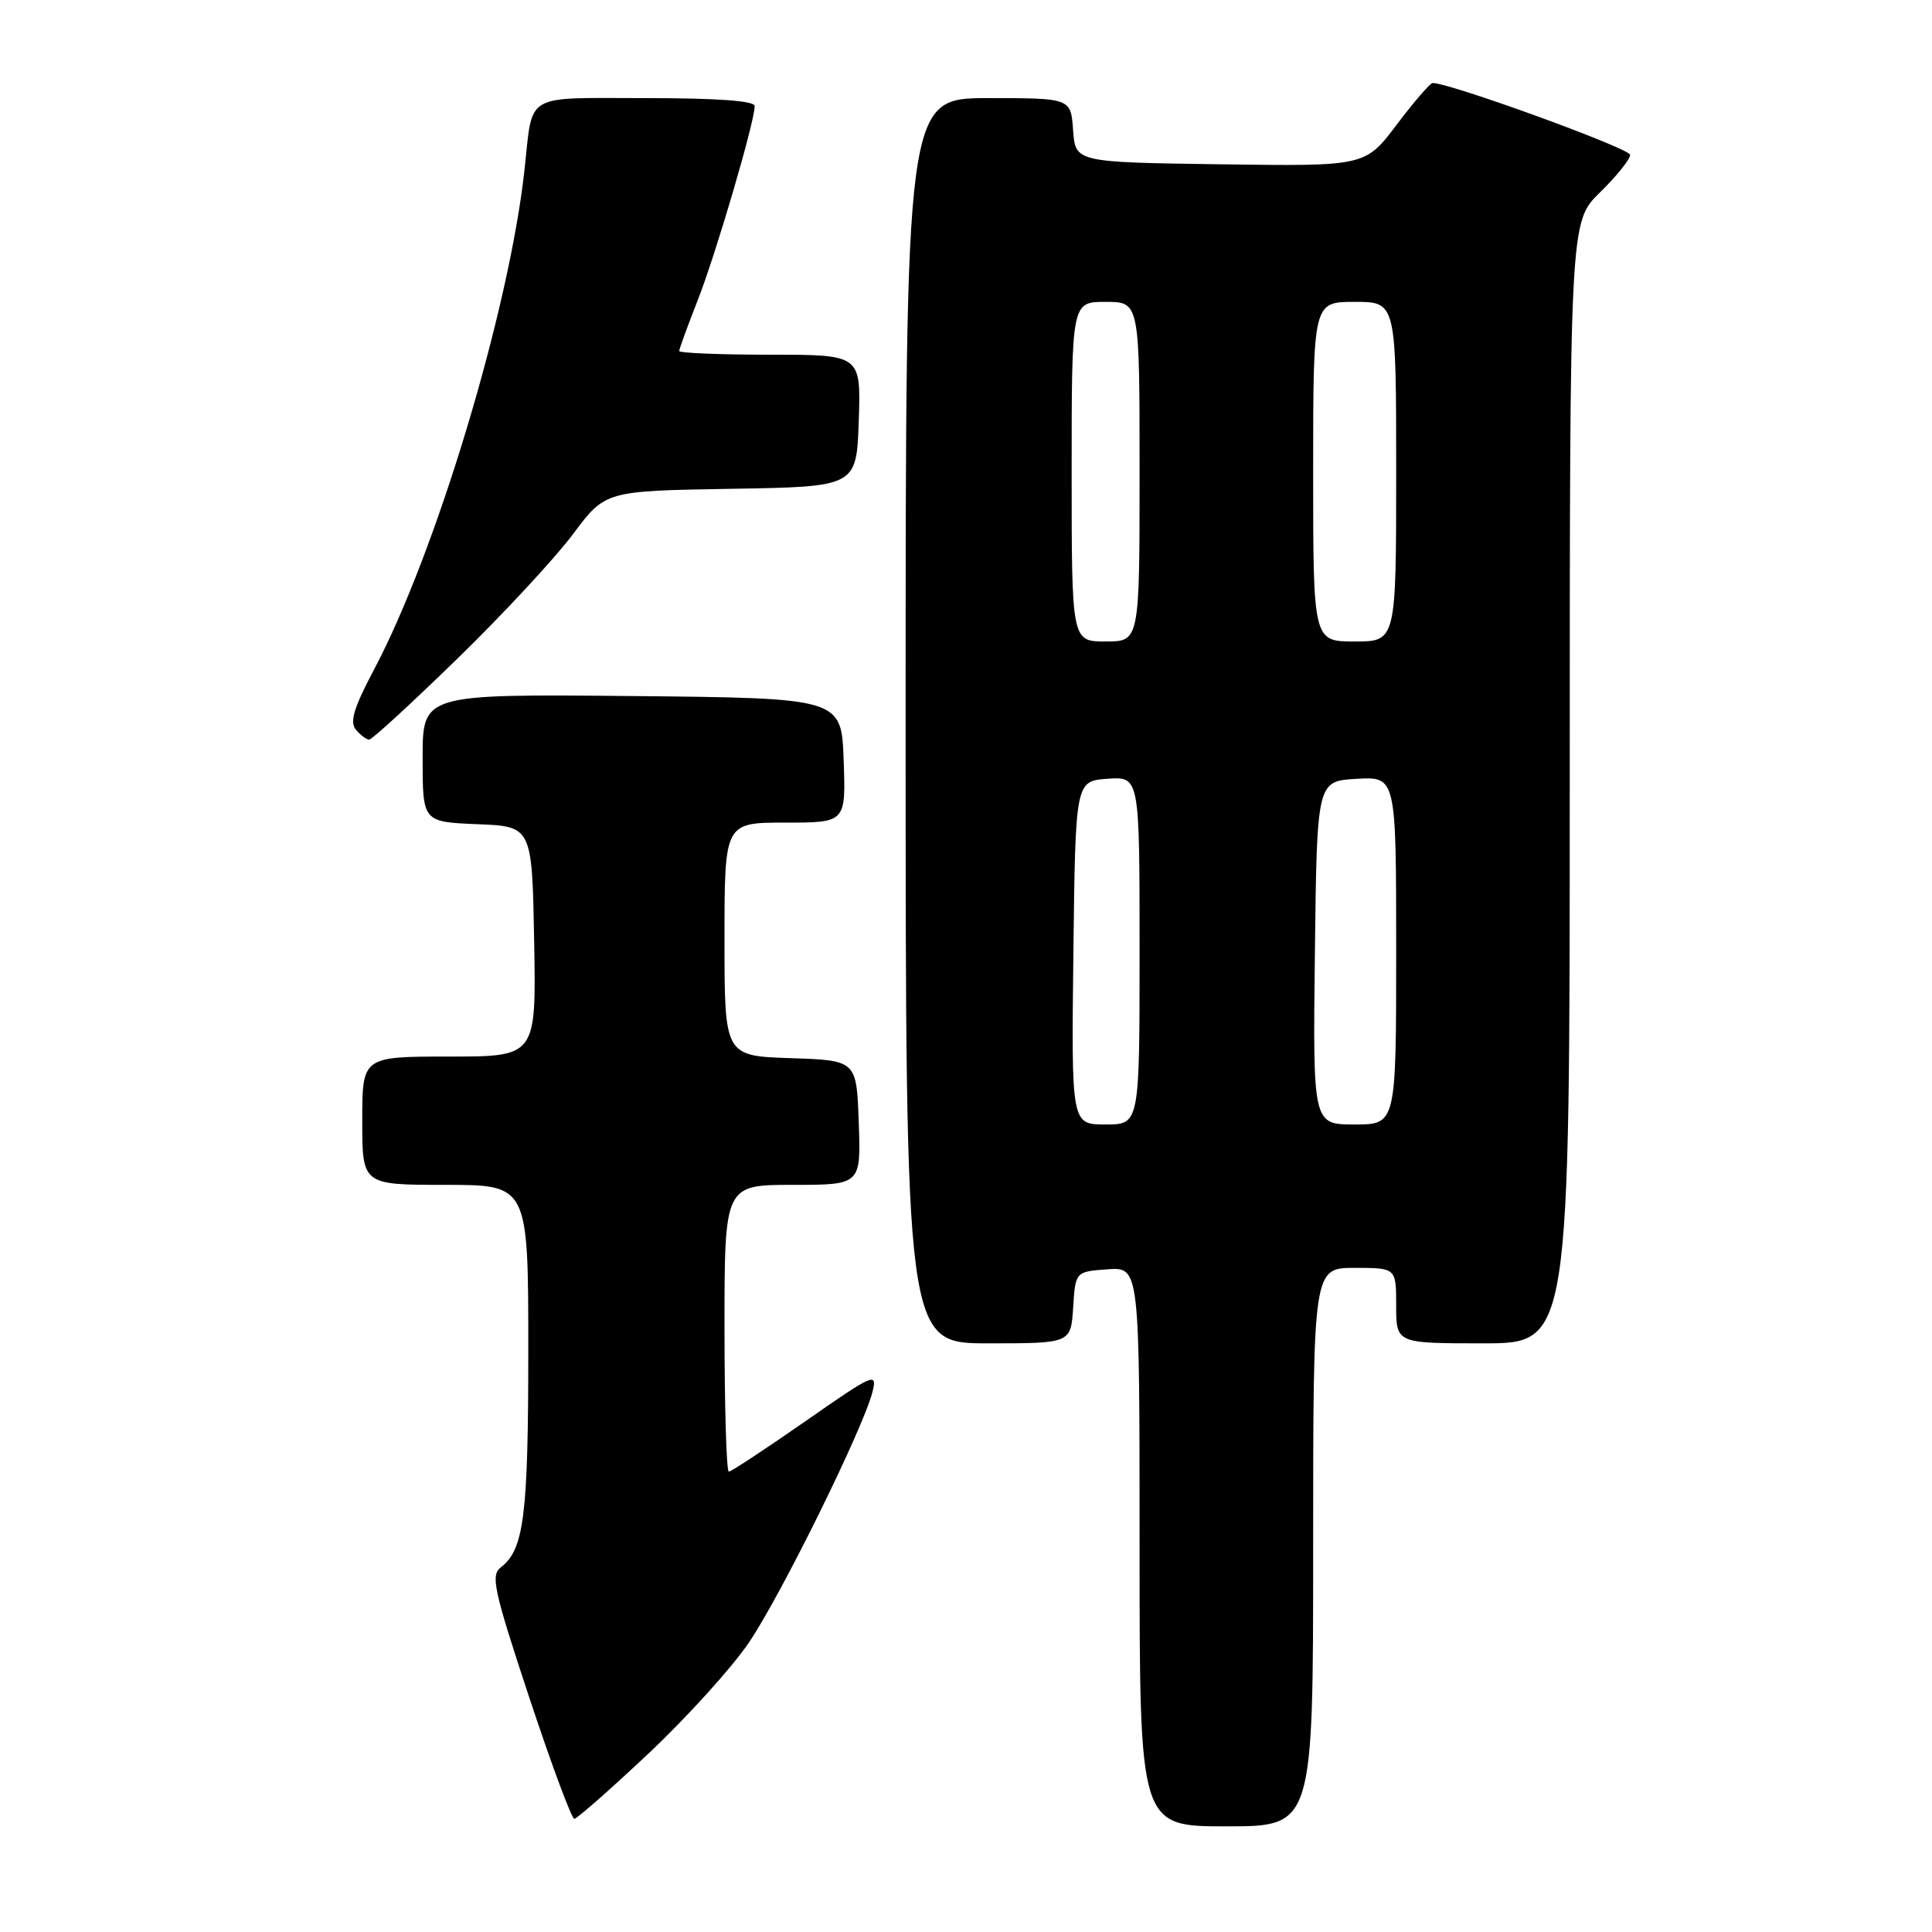 <?xml version="1.0" encoding="UTF-8" standalone="no"?>
<!DOCTYPE svg PUBLIC "-//W3C//DTD SVG 1.1//EN" "http://www.w3.org/Graphics/SVG/1.1/DTD/svg11.dtd" >
<svg xmlns="http://www.w3.org/2000/svg" xmlns:xlink="http://www.w3.org/1999/xlink" version="1.1" viewBox="0 0 256 256">
 <g >
 <path fill="currentColor"
d=" M 174.00 205.00 C 174.00 168.00 174.00 168.00 179.50 168.00 C 185.00 168.00 185.00 168.00 185.00 173.00 C 185.00 178.00 185.00 178.00 196.50 178.00 C 208.00 178.00 208.00 178.00 208.00 103.70 C 208.00 29.41 208.00 29.41 212.00 25.50 C 214.20 23.35 216.00 21.11 216.00 20.52 C 216.00 19.67 192.17 11.00 189.83 11.00 C 189.51 11.00 187.36 13.48 185.07 16.52 C 180.90 22.04 180.90 22.04 161.70 21.77 C 142.50 21.50 142.50 21.50 142.19 17.25 C 141.89 13.00 141.89 13.00 130.94 13.00 C 120.00 13.00 120.00 13.00 120.00 95.50 C 120.00 178.00 120.00 178.00 130.95 178.00 C 141.89 178.00 141.89 178.00 142.20 173.25 C 142.50 168.50 142.50 168.50 146.75 168.19 C 151.00 167.89 151.00 167.89 151.00 204.94 C 151.00 242.00 151.00 242.00 162.50 242.00 C 174.00 242.00 174.00 242.00 174.00 205.00 Z  M 85.94 232.34 C 91.01 227.57 96.98 220.97 99.22 217.67 C 103.48 211.40 114.39 189.26 115.61 184.43 C 116.27 181.78 115.81 181.98 106.72 188.32 C 101.45 191.99 96.88 195.00 96.57 195.00 C 96.26 195.00 96.00 186.45 96.00 176.00 C 96.00 157.00 96.00 157.00 105.04 157.00 C 114.08 157.00 114.08 157.00 113.79 148.75 C 113.50 140.50 113.50 140.50 104.75 140.21 C 96.00 139.92 96.00 139.92 96.00 124.46 C 96.00 109.00 96.00 109.00 104.04 109.00 C 112.08 109.00 112.08 109.00 111.79 100.75 C 111.50 92.50 111.50 92.50 83.75 92.23 C 56.00 91.97 56.00 91.97 56.00 100.44 C 56.00 108.91 56.00 108.91 63.25 109.21 C 70.50 109.50 70.50 109.50 70.78 124.75 C 71.05 140.00 71.05 140.00 59.53 140.00 C 48.00 140.00 48.00 140.00 48.00 148.50 C 48.00 157.00 48.00 157.00 59.00 157.00 C 70.00 157.00 70.00 157.00 70.00 178.93 C 70.00 200.85 69.43 205.34 66.36 207.68 C 64.99 208.72 65.43 210.72 70.13 224.93 C 73.06 233.77 75.74 241.00 76.10 241.00 C 76.45 241.00 80.88 237.10 85.94 232.34 Z  M 60.63 87.25 C 66.70 81.34 73.58 73.92 75.93 70.77 C 80.20 65.05 80.20 65.05 96.85 64.77 C 113.50 64.50 113.50 64.50 113.79 55.75 C 114.08 47.00 114.08 47.00 102.04 47.00 C 95.42 47.00 90.00 46.78 90.00 46.51 C 90.00 46.24 91.11 43.20 92.46 39.76 C 94.87 33.62 100.00 16.13 100.00 14.05 C 100.00 13.36 95.02 13.00 85.57 13.00 C 69.22 13.00 70.64 12.16 69.50 22.50 C 67.46 41.11 57.76 73.29 49.51 88.82 C 46.90 93.75 46.31 95.67 47.15 96.67 C 47.75 97.40 48.55 98.00 48.92 98.00 C 49.30 98.00 54.56 93.16 60.63 87.25 Z  M 142.23 126.25 C 142.50 103.50 142.50 103.50 146.75 103.19 C 151.00 102.89 151.00 102.89 151.00 125.94 C 151.00 149.00 151.00 149.00 146.48 149.00 C 141.96 149.00 141.96 149.00 142.23 126.25 Z  M 174.23 126.25 C 174.50 103.50 174.50 103.50 179.75 103.20 C 185.00 102.90 185.00 102.90 185.00 125.95 C 185.00 149.00 185.00 149.00 179.48 149.00 C 173.96 149.00 173.96 149.00 174.23 126.25 Z  M 142.00 62.50 C 142.00 40.00 142.00 40.00 146.50 40.00 C 151.00 40.00 151.00 40.00 151.00 62.50 C 151.00 85.00 151.00 85.00 146.50 85.00 C 142.00 85.00 142.00 85.00 142.00 62.50 Z  M 174.00 62.50 C 174.00 40.00 174.00 40.00 179.50 40.00 C 185.00 40.00 185.00 40.00 185.00 62.50 C 185.00 85.00 185.00 85.00 179.50 85.00 C 174.00 85.00 174.00 85.00 174.00 62.50 Z "/>
</g>
</svg>